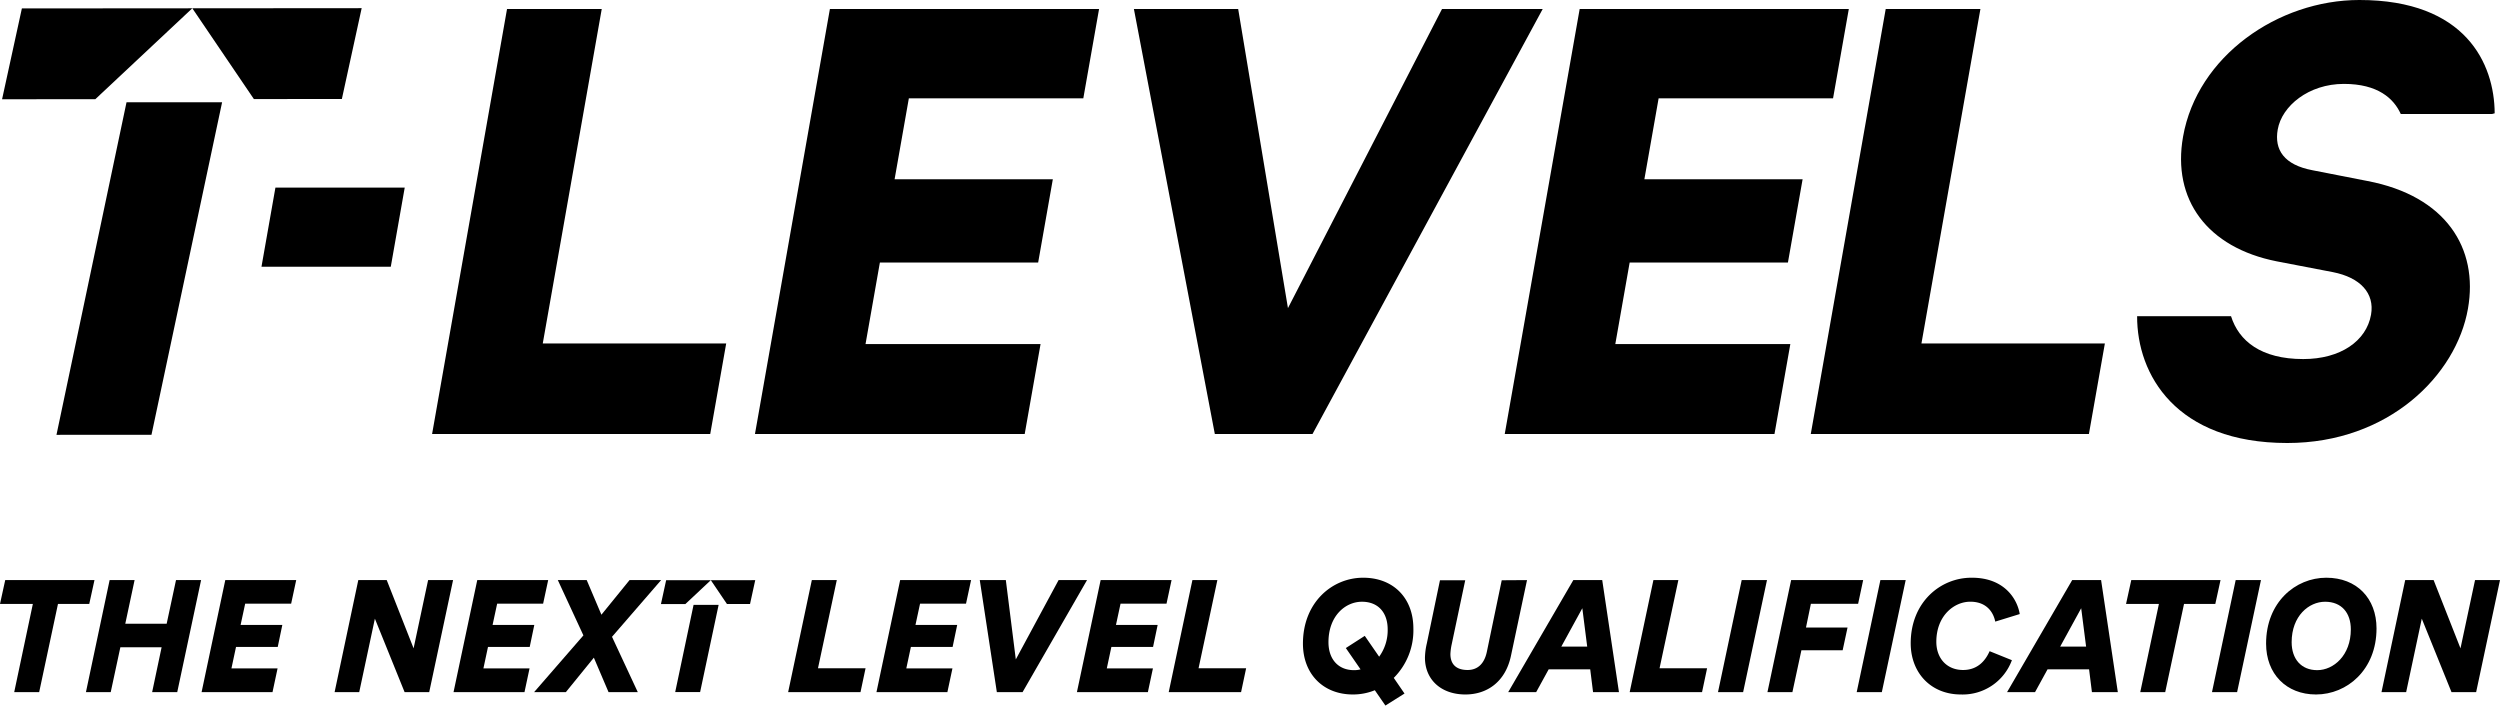 <svg id="Layer_1" data-name="Layer 1" xmlns="http://www.w3.org/2000/svg" viewBox="0 0 747.29 210.9"><title>Logo-desktop</title><polygon points="17.33 180.53 11.71 206.88 4.25 206.88 9.82 180.53 0 180.53 1.56 173.4 28.24 173.4 26.68 180.53 17.33 180.53"/><polygon points="45.48 206.88 48.31 193.47 35.98 193.47 33.1 206.88 25.69 206.88 32.77 173.4 40.23 173.4 37.45 186.44 49.82 186.44 52.61 173.4 60.11 173.4 52.98 206.88 45.48 206.88"/><polygon points="60.26 206.88 67.34 173.4 88.54 173.4 87.03 180.44 73.29 180.44 71.92 186.81 84.39 186.81 83.02 193.38 70.55 193.38 69.18 199.8 82.97 199.8 81.46 206.88 60.26 206.88"/><polygon points="120.94 206.88 112.06 184.93 107.38 206.88 100.02 206.88 107.1 173.4 115.6 173.4 123.63 193.8 127.97 173.4 135.43 173.4 128.3 206.88 120.94 206.88"/><polygon points="135.57 206.88 142.66 173.4 163.86 173.4 162.35 180.44 148.61 180.44 147.24 186.81 159.71 186.81 158.34 193.38 145.87 193.38 144.5 199.8 158.29 199.8 156.78 206.88 135.57 206.88"/><polygon points="169.15 206.88 159.66 206.88 174.39 189.93 166.74 173.4 175.38 173.4 179.77 183.75 188.18 173.4 197.62 173.4 182.94 190.35 190.64 206.88 181.9 206.88 177.51 196.59 169.15 206.88"/><polygon points="235.59 206.88 242.67 173.4 250.13 173.4 244.51 199.75 258.73 199.75 257.22 206.88 235.59 206.88"/><polygon points="261.99 206.88 269.07 173.4 290.27 173.4 288.76 180.44 275.02 180.44 273.65 186.81 286.12 186.81 284.75 193.38 272.28 193.38 270.91 199.8 284.7 199.8 283.19 206.88 261.99 206.88"/><polygon points="303.64 197.11 316.43 173.4 324.93 173.4 305.67 206.88 297.97 206.88 292.87 173.4 300.66 173.4 303.64 197.11"/><polygon points="321.91 206.88 329 173.4 350.2 173.4 348.69 180.44 334.95 180.44 333.58 186.81 346.04 186.81 344.67 193.38 332.21 193.38 330.84 199.8 344.63 199.8 343.12 206.88 321.91 206.88"/><polygon points="349.35 206.88 356.43 173.4 363.89 173.4 358.27 199.75 372.49 199.75 370.98 206.88 349.35 206.88"/><path d="M455.25,382.26l4.3,6.23a13.48,13.48,0,0,0,2.55-8.17c0-4.91-2.74-8.26-7.7-8.26s-10,4.25-10,12.09c0,5,2.83,8.36,7.65,8.36a7,7,0,0,0,1.94-.24l-4.4-6.37Zm-.47-17.38c9.07,0,15,6.14,15,15.16a20.09,20.09,0,0,1-5.86,14.78l3.21,4.68-5.71,3.59-3.16-4.58a17.31,17.31,0,0,1-6.57,1.27c-8.92,0-14.92-6.19-14.92-15.2,0-12.33,8.74-19.7,18-19.7" transform="translate(-47.3 -192.19)"/><path d="M503.75,365.59l-4.82,22.72c-1.65,7.65-7.08,11.47-13.6,11.47-7.27,0-12.09-4.44-12.09-11a20.44,20.44,0,0,1,.57-4.3l3.92-18.84h7.55l-4.06,19.22a16.71,16.71,0,0,0-.37,2.83c0,2.79,1.46,4.77,5.14,4.77,2.93,0,5-1.79,5.76-5.47l4.44-21.35Z" transform="translate(-47.3 -192.19)"/><path d="M514,385.47h7.74L520.28,374Zm8.64,6.8H510.22l-3.73,6.8h-8.36l19.46-33.48h8.64l5,33.48h-7.74Z" transform="translate(-47.3 -192.19)"/><polygon points="487.14 206.88 494.23 173.4 501.69 173.4 496.07 199.75 510.28 199.75 508.77 206.88 487.14 206.88"/><polygon points="513.54 206.88 520.62 173.4 528.18 173.4 521.05 206.88 513.54 206.88"/><polygon points="528.32 206.88 535.4 173.4 556.93 173.4 555.42 180.49 541.3 180.49 539.84 187.57 552.26 187.57 550.8 194.37 538.47 194.37 535.78 206.88 528.32 206.88"/><polygon points="555 206.88 562.08 173.4 569.64 173.4 562.51 206.88 555 206.88"/><path d="M636.77,364.88c9.54,0,13.51,6.24,14.26,10.86L643.71,378c-.47-2.45-2.31-5.95-7.46-5.95-4.86,0-10.15,4.2-10.15,12,0,4.77,3,8.41,8,8.41,4.81,0,6.94-3.4,7.93-5.62l6.66,2.69a15.68,15.68,0,0,1-15.25,10.25c-9,0-15-6.52-15-15.3,0-12.33,8.93-19.6,18.13-19.6Z" transform="translate(-47.3 -192.19)"/><path d="M663.12,385.47h7.75L669.4,374Zm8.64,6.8H659.34l-3.73,6.8h-8.36l19.46-33.48h8.64l5,33.48h-7.74Z" transform="translate(-47.3 -192.19)"/><polygon points="652.84 180.53 647.22 206.88 639.76 206.88 645.33 180.53 635.51 180.53 637.07 173.4 663.75 173.4 662.19 180.53 652.84 180.53"/><polygon points="661.2 206.88 668.28 173.4 675.84 173.4 668.71 206.88 661.2 206.88"/><path d="M742.31,372.06c-4.86,0-10,4.25-10,12.09,0,5,2.83,8.36,7.65,8.36S750,388.16,750,380.32c0-4.91-2.74-8.26-7.7-8.26m.38-7.18c9.07,0,15,6.14,15,15.16,0,12.33-8.78,19.74-18.09,19.74-8.92,0-14.92-6.19-14.92-15.2,0-12.33,8.74-19.7,18-19.7" transform="translate(-47.3 -192.19)"/><polygon points="732.79 206.88 723.91 184.93 719.24 206.88 711.87 206.88 718.95 173.4 727.45 173.4 735.48 193.8 739.83 173.4 747.29 173.4 740.16 206.88 732.79 206.88"/><polygon points="129.16 129.73 151.56 2.69 179.87 2.69 162.24 102.67 217.07 102.67 212.3 129.73 129.16 129.73"/><polygon points="225.67 129.73 248.07 2.69 328.53 2.69 323.82 29.39 271.67 29.39 267.41 53.58 314.71 53.58 310.32 78.48 263.01 78.48 258.72 102.85 311.04 102.85 306.3 129.73 225.67 129.73"/><polygon points="431.04 2.69 461.14 2.69 392.33 129.73 363.13 129.73 338.94 2.69 370.11 2.69 384.99 92.1 431.04 2.69"/><polygon points="449.79 129.73 472.19 2.69 552.64 2.69 547.93 29.39 495.79 29.39 491.53 53.58 538.83 53.58 534.44 78.48 487.13 78.48 482.84 102.85 535.16 102.85 530.42 129.73 449.79 129.73"/><polygon points="541.27 129.73 563.67 2.69 591.98 2.69 574.35 102.67 629.18 102.67 624.41 129.73 541.27 129.73"/><polygon points="82.33 56.07 78.16 79.74 116.81 79.74 120.98 56.07 82.33 56.07"/><path d="M755,246.3l-16.46-3.22c-8.49-1.61-11.47-6.1-10.39-12.19,1.23-7,9.21-13.62,19.78-13.62,10.14,0,14.91,4.35,17,9h27.27l.8-.21c-.07-14.88-8.72-33.87-40.44-33.87-24.37,0-48.48,16.84-52.71,40.85-3.32,18.82,7.23,33.15,28,37.27l16.81,3.23c8.14,1.61,12.51,6.27,11.38,12.72-1.39,7.89-9.15,13.26-20.26,13.26-12.62,0-19.26-5.4-21.59-12.81H686.12c-.06,17.41,11.57,37.9,44.89,37.9,30.29,0,50.52-20.25,54-40.14,3.19-18.1-6.6-33.69-30-38.17" transform="translate(-47.3 -192.19)"/><polygon points="57.48 2.48 6.54 2.52 0.62 29.67 28.49 29.65 57.48 2.48"/><polygon points="57.49 2.48 75.89 29.61 102.19 29.59 108.11 2.44 57.49 2.48"/><polygon points="37.82 30.57 16.88 129.98 45.28 129.96 66.39 30.57 37.82 30.57"/><polygon points="212.47 173.43 199.12 173.44 197.57 180.56 204.87 180.56 212.47 173.43"/><polygon points="212.48 173.43 217.3 180.55 224.2 180.54 225.75 173.42 212.48 173.43"/><polygon points="207.32 180.8 201.83 206.86 209.28 206.86 214.81 180.8 207.32 180.8"/></svg>